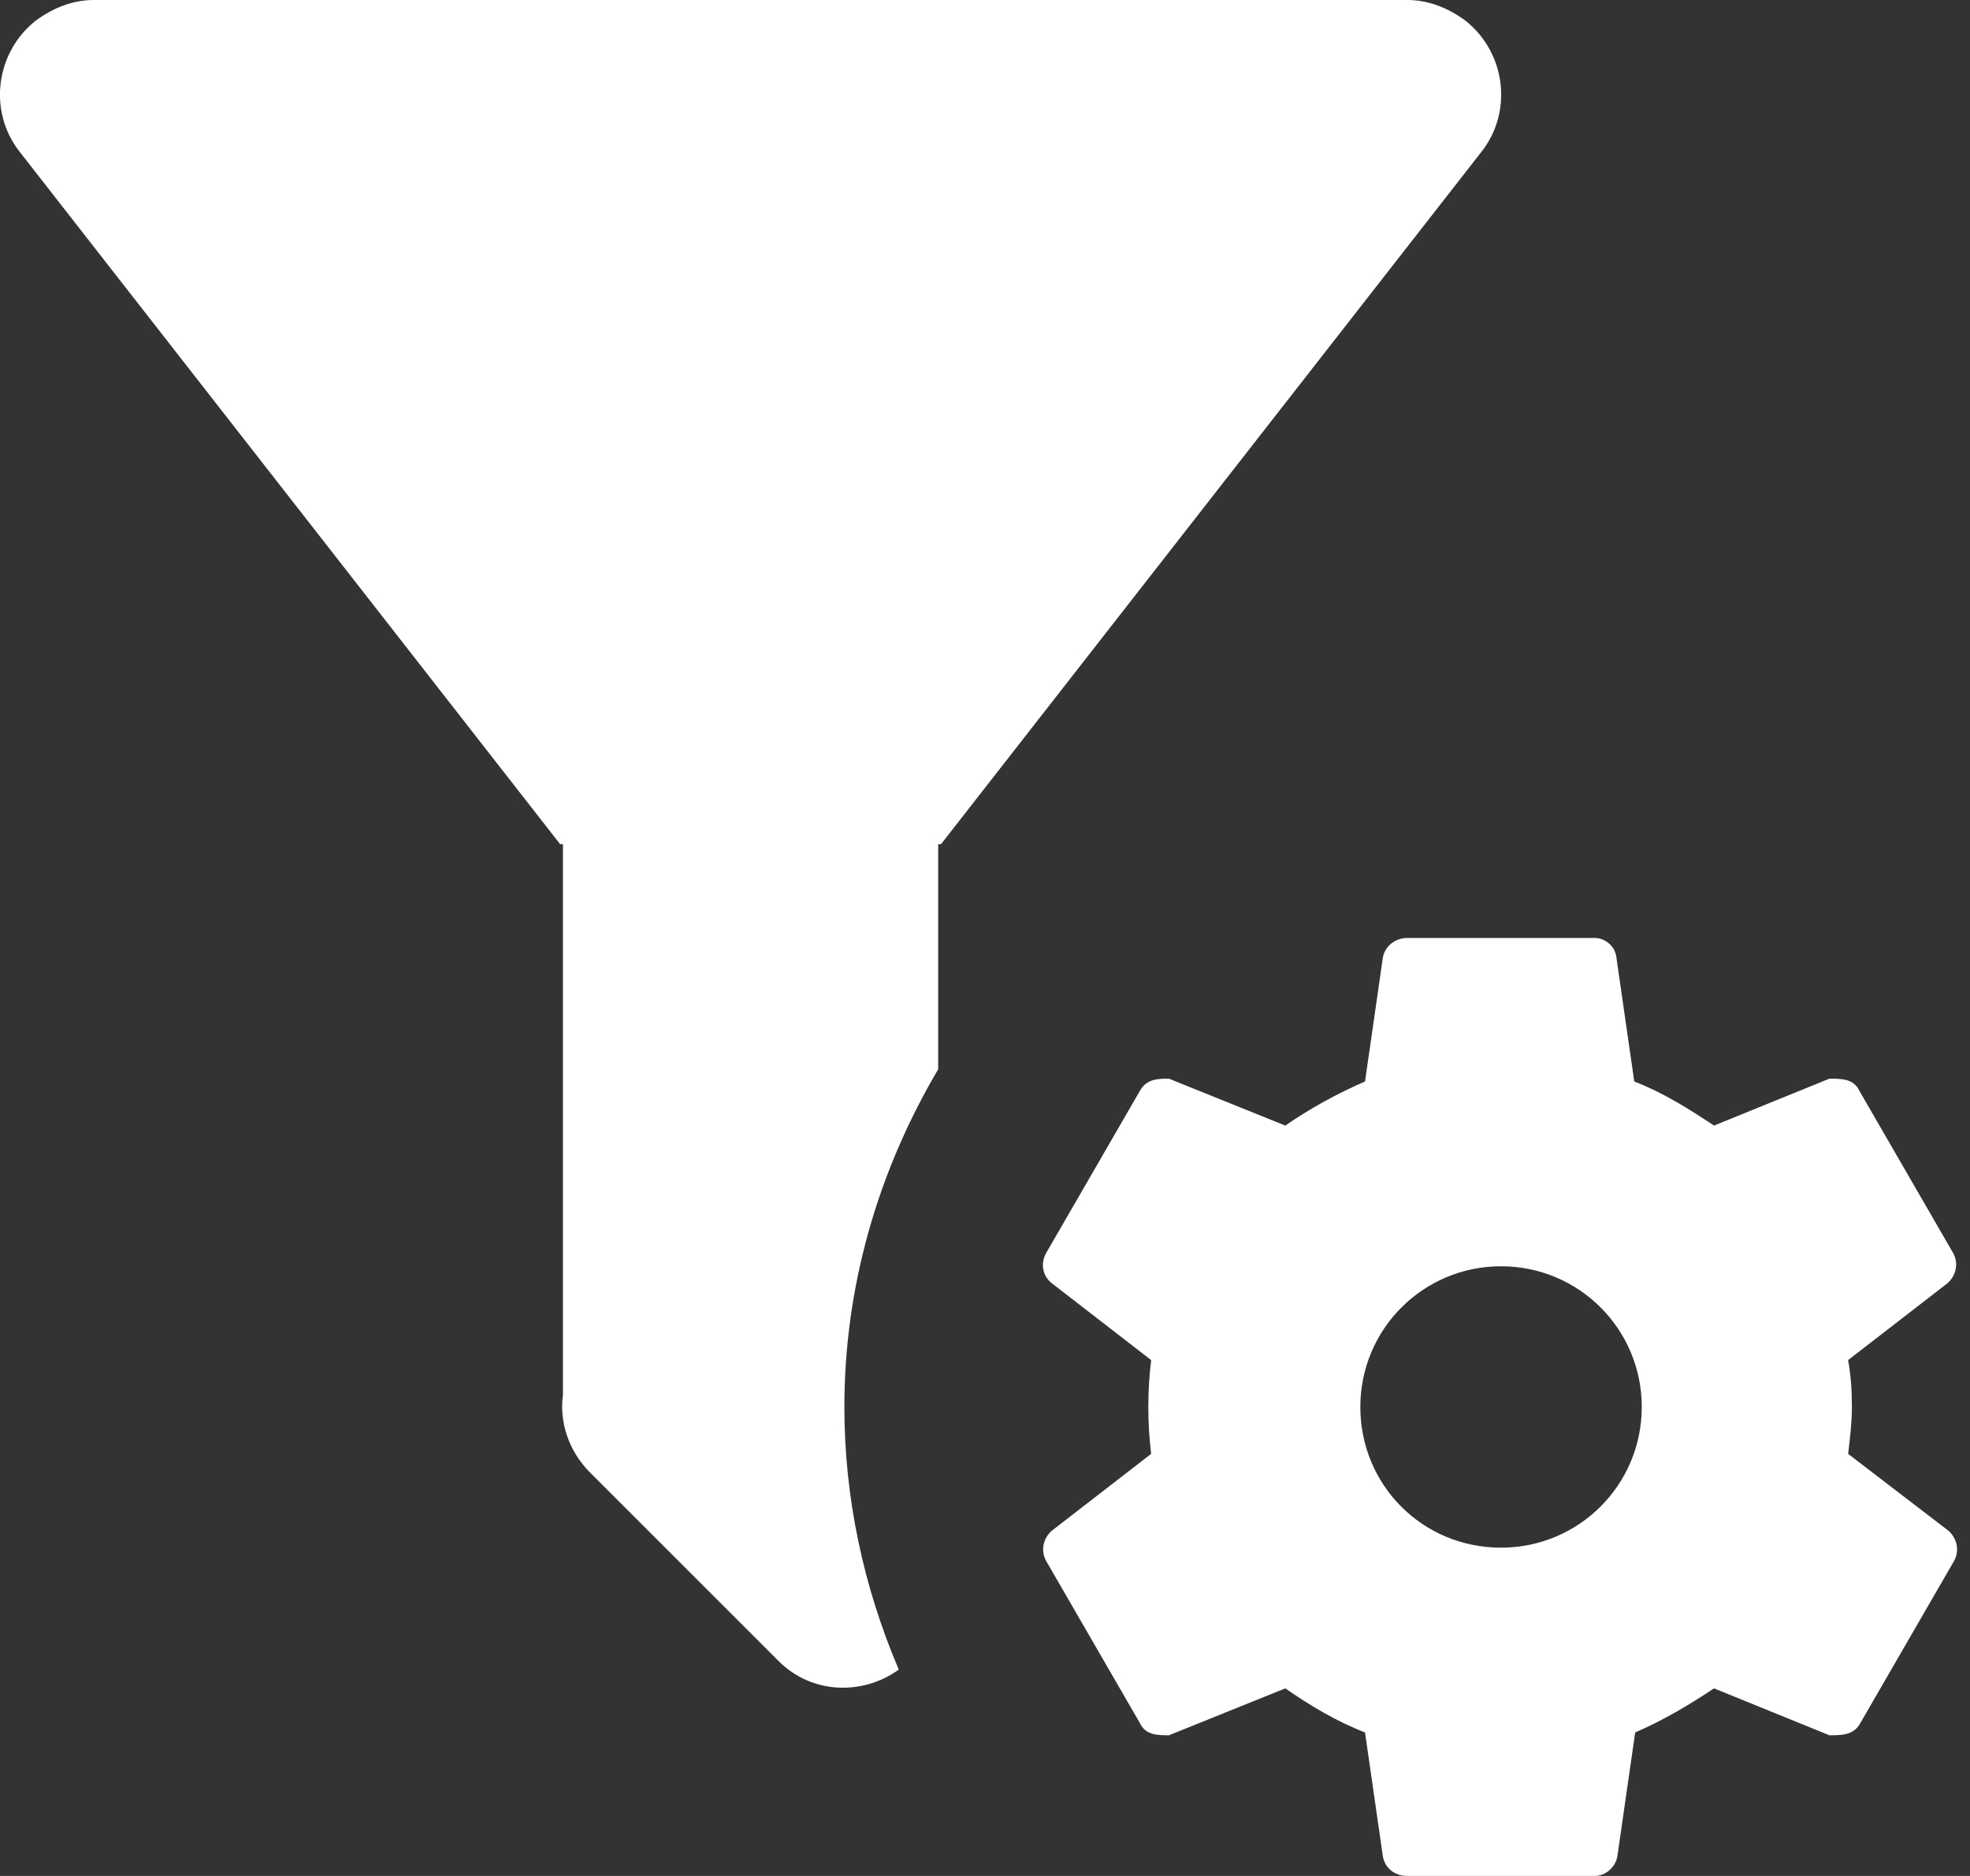 <svg width="21" height="20" viewBox="0 0 21 20" fill="none" xmlns="http://www.w3.org/2000/svg">
<rect x="0" y="0" width="21" height="20" fill="#333333" stroke="none"/>
<path d="M20.771 16.32L19.701 15.5C19.721 15.33 19.741 15.17 19.741 15C19.741 14.83 19.731 14.67 19.701 14.5L20.761 13.68C20.851 13.6 20.881 13.47 20.821 13.36L19.821 11.63C19.761 11.5 19.631 11.5 19.501 11.5L18.271 12C18.001 11.82 17.731 11.65 17.421 11.53L17.231 10.21C17.221 10.09 17.111 10 17.001 10H15.001C14.871 10 14.761 10.09 14.741 10.21L14.551 11.53C14.251 11.66 13.961 11.82 13.701 12L12.461 11.5C12.351 11.5 12.221 11.5 12.151 11.63L11.151 13.36C11.091 13.47 11.111 13.6 11.211 13.68L12.271 14.5C12.251 14.67 12.241 14.83 12.241 15C12.241 15.17 12.251 15.33 12.271 15.5L11.211 16.32C11.121 16.4 11.091 16.53 11.151 16.64L12.151 18.37C12.211 18.5 12.341 18.5 12.461 18.5L13.701 18C13.961 18.18 14.241 18.35 14.551 18.47L14.741 19.79C14.761 19.91 14.861 20 15.001 20H17.001C17.111 20 17.221 19.91 17.241 19.79L17.431 18.47C17.731 18.34 18.001 18.18 18.271 18L19.501 18.5C19.631 18.5 19.761 18.5 19.831 18.37L20.831 16.64C20.891 16.53 20.861 16.4 20.771 16.32ZM16.001 16.5C15.161 16.5 14.501 15.83 14.501 15C14.501 14.17 15.171 13.5 16.001 13.5C16.831 13.5 17.501 14.17 17.501 15C17.501 15.83 16.831 16.5 16.001 16.5ZM1.001 0C0.781 0 0.571 0.08 0.381 0.22C-0.049 0.56 -0.129 1.19 0.211 1.62L5.971 9H6.001V14.87C5.961 15.16 6.061 15.47 6.291 15.7L8.301 17.71C8.651 18.06 9.191 18.08 9.581 17.8C9.201 16.91 9.001 15.96 9.001 15C9.001 13.73 9.351 12.5 10.001 11.4V9H10.031L15.791 1.62C16.131 1.19 16.051 0.56 15.621 0.22C15.431 0.08 15.221 0 15.001 0H1.001Z" fill="white"/>
</svg>

